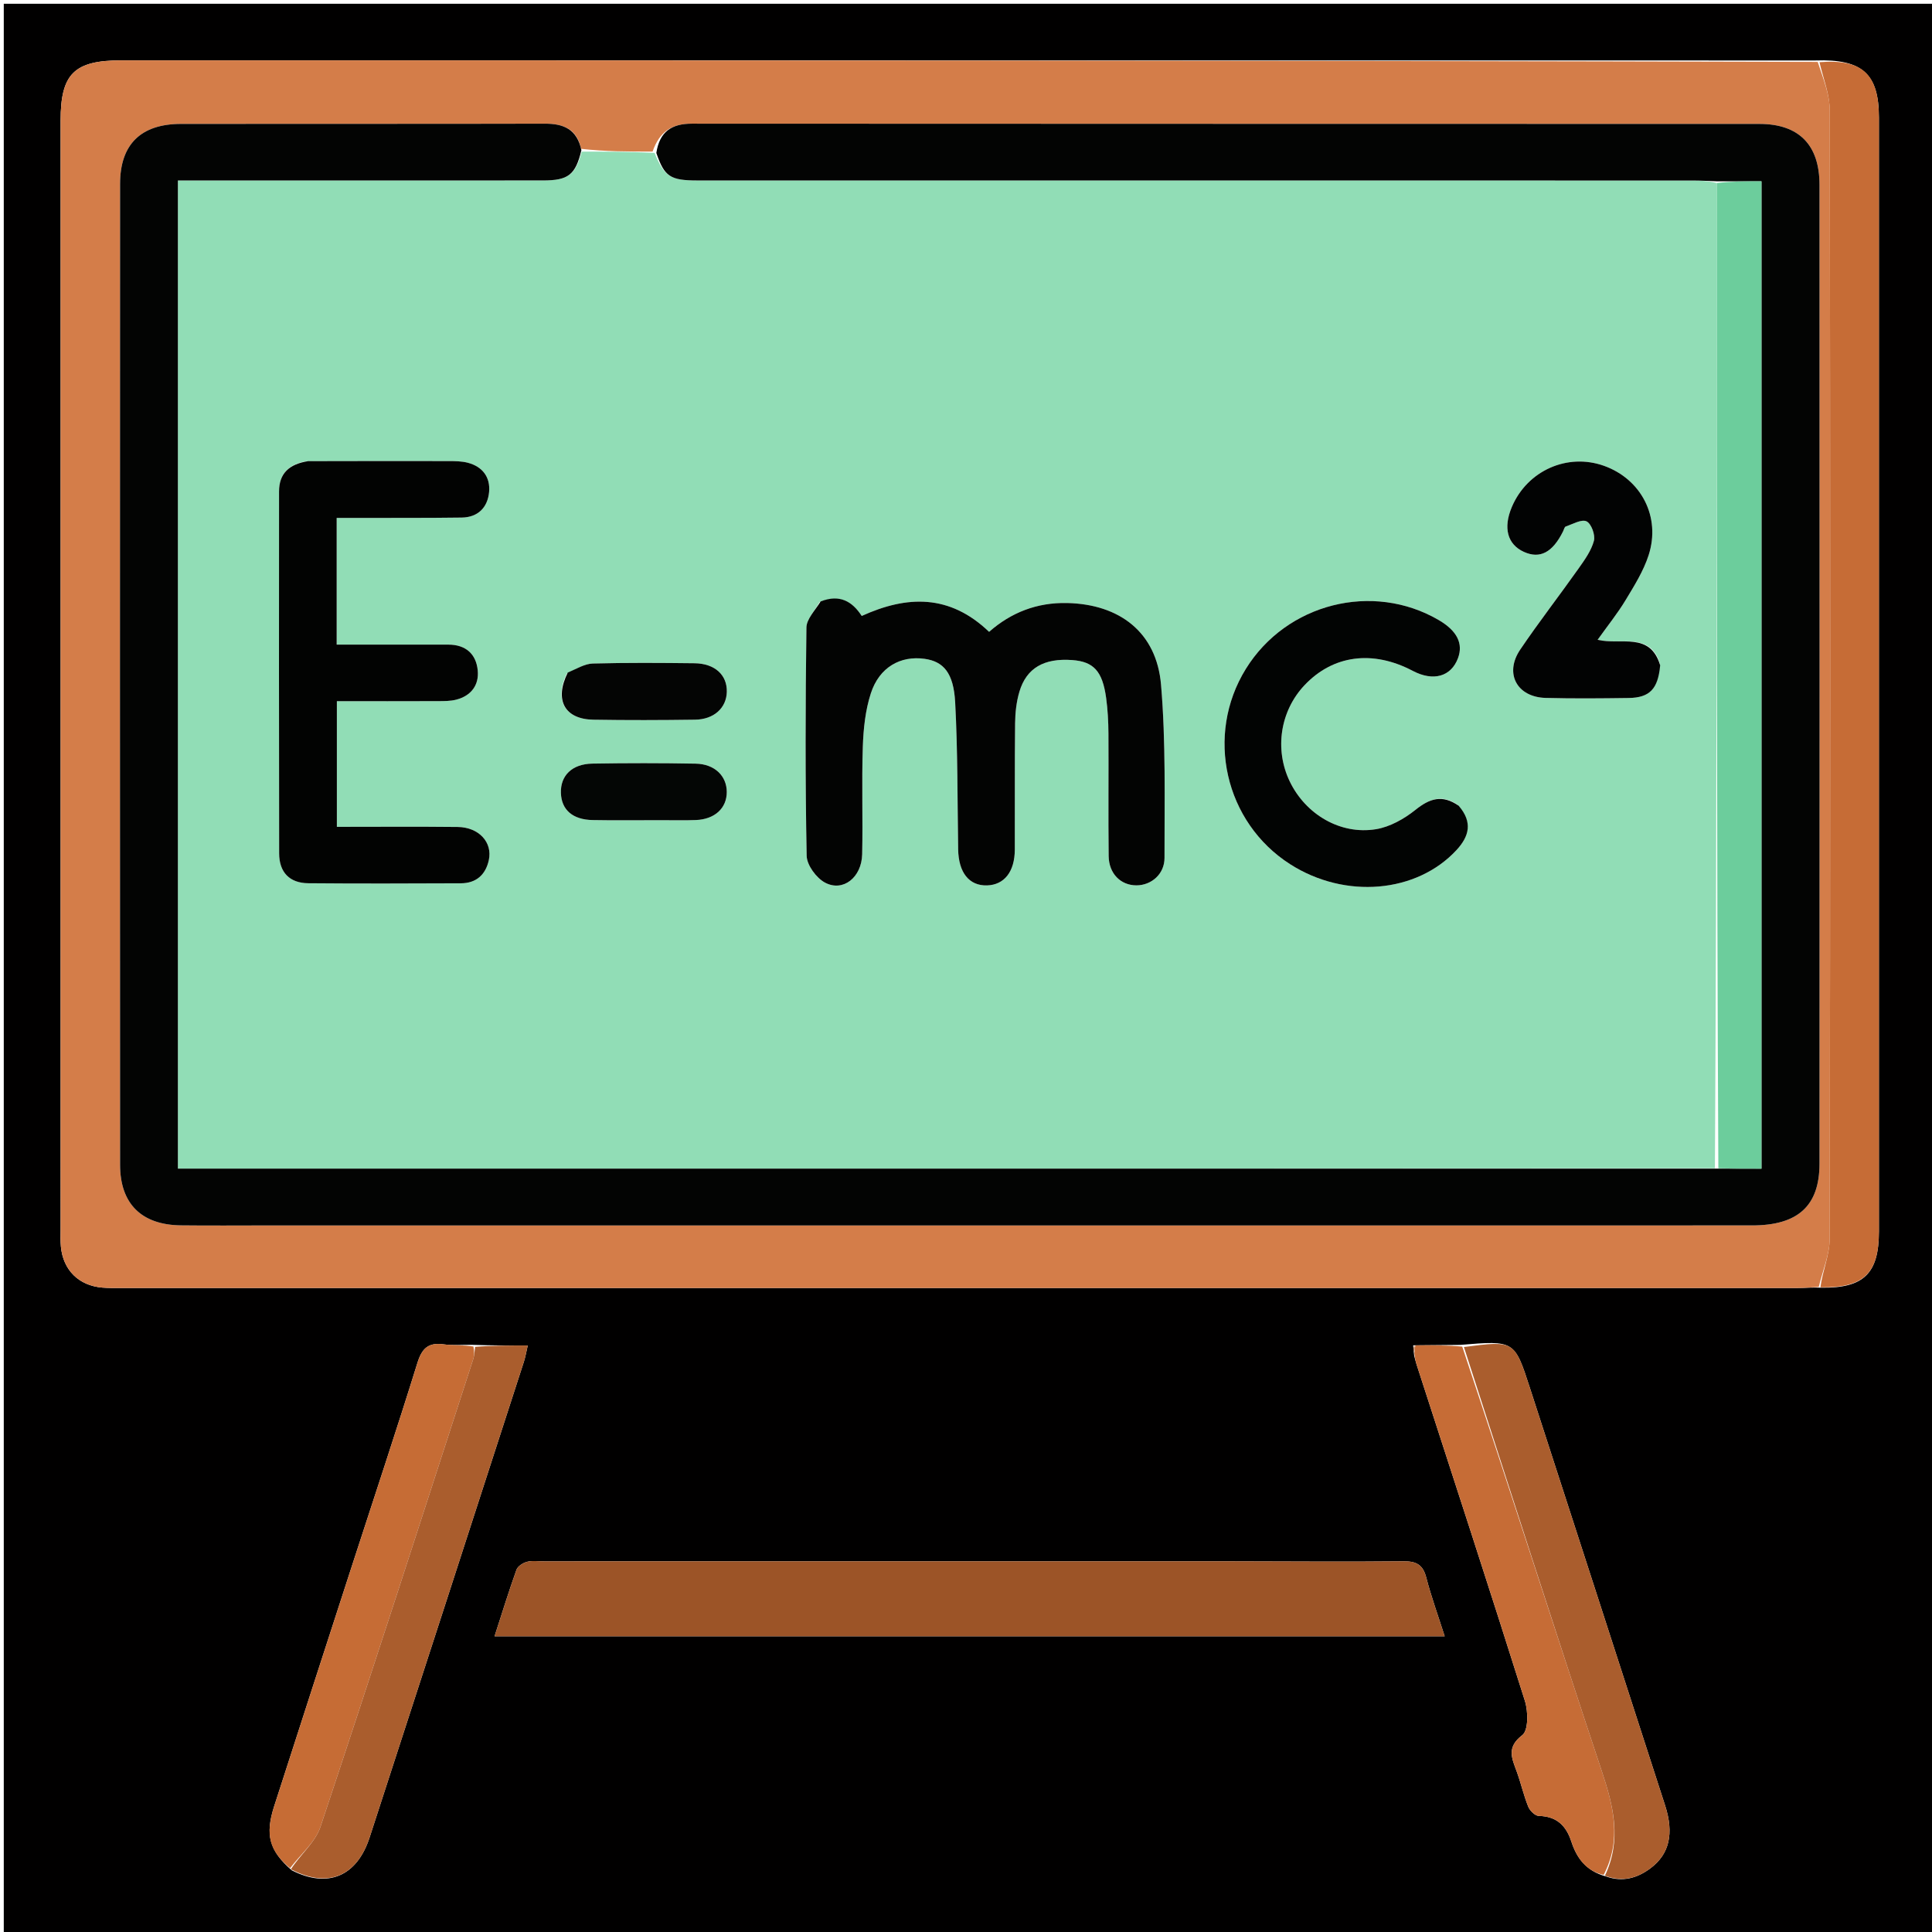 <svg version="1.1" id="Layer_1" xmlns="http://www.w3.org/2000/svg" xmlns:xlink="http://www.w3.org/1999/xlink" x="0px" y="0px"
	 width="100%" viewBox="0 0 512 512" enable-background="new 0 0 512 512" xml:space="preserve">
<path fill="#010000" opacity="1" stroke="none" 
	d="
M1,134 
	C1,89.333 1,45.167 1,1 
	C171.667,1 342.333,1 513,1 
	C513,171.667 513,342.333 513,513 
	C342.333,513 171.667,513 1,513 
	C1,386.833 1,260.667 1,134 
M77.324,495.657 
	C86.833,500.509 94.574,497.313 97.946,486.95 
	C111.612,444.942 125.22,402.915 138.83,360.889 
	C139.26,359.56 139.483,358.165 139.857,356.571 
	C134.83,356.571 130.367,356.571 125.007,356.391 
	C122.514,356.367 119.988,356.595 117.537,356.262 
	C113.489,355.71 111.809,357.35 110.605,361.231 
	C105.1,378.98 99.218,396.611 93.487,414.289 
	C86.529,435.755 79.561,457.218 72.65,478.7 
	C70.216,486.266 71.364,490.464 77.324,495.657 
M387.012,356.409 
	C383.037,356.453 379.063,356.497 374.509,356.524 
	C374.558,357.208 374.607,357.892 374.775,359.302 
	C374.994,360.102 375.182,360.912 375.438,361.7 
	C385.041,391.369 394.739,421.007 404.114,450.748 
	C404.998,453.552 405.067,458.575 403.424,459.831 
	C399.151,463.096 400.696,466.021 401.971,469.538 
	C403.078,472.591 403.792,475.793 405.006,478.797 
	C405.431,479.85 406.807,481.21 407.779,481.234 
	C412.49,481.351 415.004,483.72 416.422,488.032 
	C417.813,492.263 420.193,495.801 425.657,497.291 
	C429.991,498.831 433.889,497.738 437.396,495.108 
	C442.408,491.349 443.673,485.909 441.264,478.45 
	C429.349,441.573 417.402,404.706 405.45,367.84 
	C401.358,355.215 401.337,355.222 387.012,356.409 
M481.079,16.024 
	C331.45,16.014 181.822,16.004 32.194,15.995 
	C19.657,15.994 16.063,19.545 16.063,31.946 
	C16.061,129.921 16.062,227.895 16.064,325.87 
	C16.064,327.37 15.997,328.878 16.137,330.366 
	C16.724,336.602 20.906,340.728 27.139,341.23 
	C28.796,341.364 30.468,341.335 32.133,341.335 
	C180.262,341.339 328.391,341.34 476.52,341.327 
	C478.344,341.327 480.169,341.148 482.863,341.258 
	C493.936,341.364 497.93,337.439 497.931,326.369 
	C497.936,227.958 497.936,129.546 497.931,31.135 
	C497.93,19.646 493.585,15.578 481.079,16.024 
M326.5,413.769 
	C265.716,413.77 204.932,413.769 144.147,413.771 
	C142.649,413.771 141.079,413.524 139.675,413.894 
	C138.602,414.176 137.207,415.062 136.869,416.007 
	C134.815,421.747 133.022,427.581 131.063,433.628 
	C215.227,433.628 298.751,433.628 382.856,433.628 
	C381.11,428.153 379.296,423.17 377.97,418.06 
	C377.09,414.67 375.356,413.727 371.963,413.763 
	C357.144,413.919 342.321,413.793 326.5,413.769 
z"/>
<path fill="#D47D49" opacity="1" stroke="none" 
	d="
M481.993,341.052 
	C480.169,341.148 478.344,341.327 476.52,341.327 
	C328.391,341.34 180.262,341.339 32.133,341.335 
	C30.468,341.335 28.796,341.364 27.139,341.23 
	C20.906,340.728 16.724,336.602 16.137,330.366 
	C15.997,328.878 16.064,327.37 16.064,325.87 
	C16.062,227.895 16.061,129.921 16.063,31.946 
	C16.063,19.545 19.657,15.994 32.194,15.995 
	C181.822,16.004 331.45,16.014 481.711,16.408 
	C483.235,20.961 484.901,25.128 484.907,29.297 
	C485.053,128.925 485.058,228.553 484.892,328.181 
	C484.885,332.473 483.002,336.762 481.993,341.052 
M153.993,39.438 
	C152.896,34.204 149.357,32.764 144.423,32.777 
	C112.267,32.859 80.112,32.785 47.956,32.836 
	C37.325,32.853 31.823,38.246 31.819,48.75 
	C31.783,135.387 31.785,222.024 31.821,308.661 
	C31.825,319.032 37.505,324.615 47.964,324.736 
	C55.794,324.827 63.625,324.755 71.456,324.755 
	C202.411,324.756 333.366,324.758 464.322,324.751 
	C476.479,324.751 482.185,319.574 482.188,308.381 
	C482.212,221.911 482.211,135.44 482.189,48.97 
	C482.186,38.405 476.748,32.843 466.26,32.839 
	C371.959,32.804 277.658,32.837 183.357,32.774 
	C178.008,32.77 174.799,34.86 172.939,40.167 
	C166.682,40.172 160.424,40.178 153.993,39.438 
z"/>
<path fill="#9C5427" opacity="1" stroke="none" 
	d="
M327,413.769 
	C342.321,413.793 357.144,413.919 371.963,413.763 
	C375.356,413.727 377.09,414.67 377.97,418.06 
	C379.296,423.17 381.11,428.153 382.856,433.628 
	C298.751,433.628 215.227,433.628 131.063,433.628 
	C133.022,427.581 134.815,421.747 136.869,416.007 
	C137.207,415.062 138.602,414.176 139.675,413.894 
	C141.079,413.524 142.649,413.771 144.147,413.771 
	C204.932,413.769 265.716,413.77 327,413.769 
z"/>
<path fill="#C66C36" opacity="1" stroke="none" 
	d="
M482.428,341.155 
	C483.002,336.762 484.885,332.473 484.892,328.181 
	C485.058,228.553 485.053,128.925 484.907,29.297 
	C484.901,25.128 483.235,20.961 482.175,16.478 
	C493.585,15.578 497.93,19.646 497.931,31.135 
	C497.936,129.546 497.936,227.958 497.931,326.369 
	C497.93,337.439 493.936,341.364 482.428,341.155 
z"/>
<path fill="#C66C36" opacity="1" stroke="none" 
	d="
M424.981,496.869 
	C420.193,495.801 417.813,492.263 416.422,488.032 
	C415.004,483.72 412.49,481.351 407.779,481.234 
	C406.807,481.21 405.431,479.85 405.006,478.797 
	C403.792,475.793 403.078,472.591 401.971,469.538 
	C400.696,466.021 399.151,463.096 403.424,459.831 
	C405.067,458.575 404.998,453.552 404.114,450.748 
	C394.739,421.007 385.041,391.369 375.438,361.7 
	C375.182,360.912 374.994,360.102 374.812,358.604 
	C374.929,357.451 375.009,356.996 375.088,356.542 
	C379.063,356.497 383.037,356.453 387.509,356.864 
	C400.134,394.698 412.093,432.133 424.507,469.417 
	C427.61,478.738 429.794,487.623 424.981,496.869 
z"/>
<path fill="#AA5D2D" opacity="1" stroke="none" 
	d="
M425.319,497.08 
	C429.794,487.623 427.61,478.738 424.507,469.417 
	C412.093,432.133 400.134,394.698 387.952,356.976 
	C401.337,355.222 401.358,355.215 405.45,367.84 
	C417.402,404.706 429.349,441.573 441.264,478.45 
	C443.673,485.909 442.408,491.349 437.396,495.108 
	C433.889,497.738 429.991,498.831 425.319,497.08 
z"/>
<path fill="#C66C35" opacity="1" stroke="none" 
	d="
M76.865,495.088 
	C71.364,490.464 70.216,486.266 72.65,478.7 
	C79.561,457.218 86.529,435.755 93.487,414.289 
	C99.218,396.611 105.1,378.98 110.605,361.231 
	C111.809,357.35 113.489,355.71 117.537,356.262 
	C119.988,356.595 122.514,356.367 125.463,356.842 
	C125.751,358.272 125.701,359.288 125.398,360.221 
	C111.985,401.544 98.668,442.898 84.93,484.113 
	C83.564,488.212 79.615,491.45 76.865,495.088 
z"/>
<path fill="#AA5D2D" opacity="1" stroke="none" 
	d="
M77.095,495.372 
	C79.615,491.45 83.564,488.212 84.93,484.113 
	C98.668,442.898 111.985,401.544 125.398,360.221 
	C125.701,359.288 125.751,358.272 125.911,356.932 
	C130.367,356.571 134.83,356.571 139.857,356.571 
	C139.483,358.165 139.26,359.56 138.83,360.889 
	C125.22,402.915 111.612,444.942 97.946,486.95 
	C94.574,497.313 86.833,500.509 77.095,495.372 
z"/>
<path fill="#AA5D2D" opacity="1" stroke="none" 
	d="
M374.799,356.533 
	C375.009,356.996 374.929,357.451 374.753,358.24 
	C374.607,357.892 374.558,357.208 374.799,356.533 
z"/>
<path fill="#91DDB6" opacity="1" stroke="none" 
	d="
M154.166,40.183 
	C160.424,40.178 166.682,40.172 173.475,40.526 
	C176.07,46.821 177.618,47.825 184.886,47.825 
	C272.759,47.829 360.632,47.826 448.505,47.836 
	C450.663,47.837 452.821,47.971 454.986,48.509 
	C454.97,135.82 454.947,222.665 454.469,309.604 
	C318.446,309.698 182.878,309.698 47.143,309.698 
	C47.143,222.176 47.143,135.158 47.143,47.827 
	C49.278,47.827 51.085,47.827 52.893,47.827 
	C83.215,47.827 113.537,47.836 143.859,47.82 
	C150.612,47.817 152.505,46.372 154.166,40.183 
M217.163,159.585 
	C215.96,161.826 213.742,164.054 213.711,166.312 
	C213.439,186.471 213.383,206.638 213.774,226.793 
	C213.822,229.266 216.345,232.687 218.652,233.91 
	C223.427,236.439 228.348,232.527 228.484,226.385 
	C228.694,216.891 228.332,207.382 228.655,197.894 
	C228.816,193.132 229.327,188.199 230.794,183.706 
	C233.041,176.822 238.643,173.689 245.053,174.599 
	C250,175.301 252.71,178.277 253.13,186.119 
	C253.824,199.079 253.719,212.082 253.922,225.068 
	C254.018,231.242 256.822,234.786 261.586,234.641 
	C266.148,234.501 268.912,231.014 268.935,225.168 
	C268.98,214.003 268.884,202.838 269.013,191.674 
	C269.045,188.878 269.357,185.985 270.15,183.318 
	C272.024,177.011 276.695,174.369 284.179,174.926 
	C289.808,175.345 292.158,177.849 293.132,184.915 
	C293.562,188.036 293.727,191.213 293.747,194.367 
	C293.816,205.198 293.676,216.03 293.807,226.86 
	C293.865,231.551 297.029,234.639 301.182,234.628 
	C305.087,234.618 308.616,231.682 308.608,227.341 
	C308.581,212.028 308.985,196.646 307.683,181.423 
	C306.498,167.569 296.712,160.12 282.815,159.807 
	C274.797,159.626 267.933,162.328 262.122,167.446 
	C251.674,157.438 240.416,157.758 228.366,163.233 
	C225.858,159.346 222.501,157.418 217.163,159.585 
M81.191,122.236 
	C76.65,122.986 73.953,125.442 73.951,130.25 
	C73.937,162.223 73.911,194.196 73.977,226.169 
	C73.987,231.17 76.747,234.021 81.667,234.066 
	C95.155,234.189 108.644,234.133 122.132,234.081 
	C126.181,234.065 128.679,231.844 129.537,227.967 
	C130.586,223.231 126.907,219.217 121.276,219.155 
	C110.663,219.039 100.047,219.122 89.275,219.122 
	C89.275,207.815 89.275,196.945 89.275,185.824 
	C98.409,185.824 107.217,185.843 116.026,185.807 
	C117.678,185.801 119.392,185.817 120.967,185.402 
	C124.858,184.375 126.982,181.56 126.603,177.66 
	C126.179,173.297 123.408,170.84 118.845,170.833 
	C109.061,170.817 99.276,170.828 89.224,170.828 
	C89.224,159.478 89.224,148.6 89.224,137.258 
	C91.286,137.258 93.079,137.261 94.872,137.257 
	C104.03,137.236 113.19,137.284 122.347,137.161 
	C126.684,137.103 129.238,134.48 129.615,130.373 
	C129.975,126.469 127.883,123.656 123.981,122.635 
	C122.402,122.222 120.692,122.198 119.041,122.194 
	C106.718,122.164 94.396,122.184 81.191,122.236 
M386.289,213.264 
	C382.137,210.445 378.815,211.65 375.084,214.641 
	C372.111,217.024 368.333,219.148 364.646,219.749 
	C355.191,221.291 346.002,215.807 341.807,207.11 
	C337.707,198.611 339.253,188.444 345.686,181.614 
	C353.244,173.588 363.76,172.186 374.397,177.787 
	C379.835,180.649 384.548,179.326 386.379,174.423 
	C387.828,170.544 386.127,167.164 381.307,164.342 
	C363.806,154.096 340.903,159.888 330.153,177.277 
	C319.307,194.82 324.576,217.975 341.933,229.046 
	C356.485,238.328 375.398,236.694 385.97,225.295 
	C389.359,221.641 390.334,217.907 386.289,213.264 
M439.919,175.917 
	C437.277,167.326 429.557,171.041 423.384,169.554 
	C426.072,165.785 428.665,162.57 430.782,159.067 
	C433.088,155.25 435.534,151.354 436.893,147.16 
	C440.187,136.993 434.948,126.972 425.066,123.444 
	C415.374,119.985 404.771,124.71 400.671,134.315 
	C398.297,139.878 399.468,144.272 403.854,146.256 
	C408.106,148.18 411.444,146.427 414.233,140.806 
	C414.454,140.36 414.599,139.641 414.94,139.526 
	C416.793,138.903 419.133,137.527 420.458,138.167 
	C421.716,138.774 422.815,141.78 422.407,143.311 
	C421.705,145.942 419.954,148.371 418.332,150.665 
	C413.238,157.87 407.814,164.848 402.873,172.153 
	C398.61,178.456 401.995,184.753 409.621,184.955 
	C416.948,185.149 424.285,185.082 431.616,184.978 
	C437.176,184.899 439.397,182.596 439.919,175.917 
M175.447,217.357 
	C178.434,217.352 181.423,217.436 184.405,217.321 
	C189.433,217.126 192.617,214.168 192.602,209.869 
	C192.587,205.621 189.38,202.468 184.365,202.377 
	C175.243,202.21 166.115,202.212 156.993,202.365 
	C151.578,202.455 148.493,205.549 148.647,210.166 
	C148.795,214.602 151.744,217.22 157.043,217.324 
	C162.848,217.437 168.656,217.354 175.447,217.357 
M150.19,178.525 
	C146.825,185.557 149.655,190.599 157.258,190.727 
	C166.235,190.878 175.217,190.849 184.194,190.724 
	C189.217,190.655 192.504,187.609 192.613,183.366 
	C192.728,178.874 189.446,175.83 184.037,175.768 
	C175.059,175.666 166.076,175.601 157.103,175.842 
	C154.96,175.9 152.851,177.225 150.19,178.525 
z"/>
<path fill="#030403" opacity="1" stroke="none" 
	d="
M454.979,48.043 
	C452.821,47.971 450.663,47.837 448.505,47.836 
	C360.632,47.826 272.759,47.829 184.886,47.825 
	C177.618,47.825 176.07,46.821 173.934,40.534 
	C174.799,34.86 178.008,32.77 183.357,32.774 
	C277.658,32.837 371.959,32.804 466.26,32.839 
	C476.748,32.843 482.186,38.405 482.189,48.97 
	C482.211,135.44 482.212,221.911 482.188,308.381 
	C482.185,319.574 476.479,324.751 464.322,324.751 
	C333.366,324.758 202.411,324.756 71.456,324.755 
	C63.625,324.755 55.794,324.827 47.964,324.736 
	C37.505,324.615 31.825,319.032 31.821,308.661 
	C31.785,222.024 31.783,135.387 31.819,48.75 
	C31.823,38.246 37.325,32.853 47.956,32.836 
	C80.112,32.785 112.267,32.859 144.423,32.777 
	C149.357,32.764 152.896,34.204 154.079,39.811 
	C152.505,46.372 150.612,47.817 143.859,47.82 
	C113.537,47.836 83.215,47.827 52.893,47.827 
	C51.085,47.827 49.278,47.827 47.143,47.827 
	C47.143,135.158 47.143,222.176 47.143,309.698 
	C182.878,309.698 318.446,309.698 454.926,309.704 
	C459.454,309.709 463.069,309.709 466.807,309.709 
	C466.807,222.138 466.807,135.084 466.807,48.043 
	C462.599,48.043 458.789,48.043 454.979,48.043 
z"/>
<path fill="#030403" opacity="1" stroke="none" 
	d="
M217.481,159.388 
	C222.501,157.418 225.858,159.346 228.366,163.233 
	C240.416,157.758 251.674,157.438 262.122,167.446 
	C267.933,162.328 274.797,159.626 282.815,159.807 
	C296.712,160.12 306.498,167.569 307.683,181.423 
	C308.985,196.646 308.581,212.028 308.608,227.341 
	C308.616,231.682 305.087,234.618 301.182,234.628 
	C297.029,234.639 293.865,231.551 293.807,226.86 
	C293.676,216.03 293.816,205.198 293.747,194.367 
	C293.727,191.213 293.562,188.036 293.132,184.915 
	C292.158,177.849 289.808,175.345 284.179,174.926 
	C276.695,174.369 272.024,177.011 270.15,183.318 
	C269.357,185.985 269.045,188.878 269.013,191.674 
	C268.884,202.838 268.98,214.003 268.935,225.168 
	C268.912,231.014 266.148,234.501 261.586,234.641 
	C256.822,234.786 254.018,231.242 253.922,225.068 
	C253.719,212.082 253.824,199.079 253.13,186.119 
	C252.71,178.277 250,175.301 245.053,174.599 
	C238.643,173.689 233.041,176.822 230.794,183.706 
	C229.327,188.199 228.816,193.132 228.655,197.894 
	C228.332,207.382 228.694,216.891 228.484,226.385 
	C228.348,232.527 223.427,236.439 218.652,233.91 
	C216.345,232.687 213.822,229.266 213.774,226.793 
	C213.383,206.638 213.439,186.471 213.711,166.312 
	C213.742,164.054 215.96,161.826 217.481,159.388 
z"/>
<path fill="#020302" opacity="1" stroke="none" 
	d="
M81.632,122.213 
	C94.396,122.184 106.718,122.164 119.041,122.194 
	C120.692,122.198 122.402,122.222 123.981,122.635 
	C127.883,123.656 129.975,126.469 129.615,130.373 
	C129.238,134.48 126.684,137.103 122.347,137.161 
	C113.19,137.284 104.03,137.236 94.872,137.257 
	C93.079,137.261 91.286,137.258 89.224,137.258 
	C89.224,148.6 89.224,159.478 89.224,170.828 
	C99.276,170.828 109.061,170.817 118.845,170.833 
	C123.408,170.84 126.179,173.297 126.603,177.66 
	C126.982,181.56 124.858,184.375 120.967,185.402 
	C119.392,185.817 117.678,185.801 116.026,185.807 
	C107.217,185.843 98.409,185.824 89.275,185.824 
	C89.275,196.945 89.275,207.815 89.275,219.122 
	C100.047,219.122 110.663,219.039 121.276,219.155 
	C126.907,219.217 130.586,223.231 129.537,227.967 
	C128.679,231.844 126.181,234.065 122.132,234.081 
	C108.644,234.133 95.155,234.189 81.667,234.066 
	C76.747,234.021 73.987,231.17 73.977,226.169 
	C73.911,194.196 73.937,162.223 73.951,130.25 
	C73.953,125.442 76.65,122.986 81.632,122.213 
z"/>
<path fill="#6CCD9C" opacity="1" stroke="none" 
	d="
M454.986,48.509 
	C458.789,48.043 462.599,48.043 466.807,48.043 
	C466.807,135.084 466.807,222.138 466.807,309.709 
	C463.069,309.709 459.454,309.709 455.381,309.61 
	C454.947,222.665 454.97,135.82 454.986,48.509 
z"/>
<path fill="#020403" opacity="1" stroke="none" 
	d="
M386.561,213.525 
	C390.334,217.907 389.359,221.641 385.97,225.295 
	C375.398,236.694 356.485,238.328 341.933,229.046 
	C324.576,217.975 319.307,194.82 330.153,177.277 
	C340.903,159.888 363.806,154.096 381.307,164.342 
	C386.127,167.164 387.828,170.544 386.379,174.423 
	C384.548,179.326 379.835,180.649 374.397,177.787 
	C363.76,172.186 353.244,173.588 345.686,181.614 
	C339.253,188.444 337.707,198.611 341.807,207.11 
	C346.002,215.807 355.191,221.291 364.646,219.749 
	C368.333,219.148 372.111,217.024 375.084,214.641 
	C378.815,211.65 382.137,210.445 386.561,213.525 
z"/>
<path fill="#020303" opacity="1" stroke="none" 
	d="
M439.962,176.313 
	C439.397,182.596 437.176,184.899 431.616,184.978 
	C424.285,185.082 416.948,185.149 409.621,184.955 
	C401.995,184.753 398.61,178.456 402.873,172.153 
	C407.814,164.848 413.238,157.87 418.332,150.665 
	C419.954,148.371 421.705,145.942 422.407,143.311 
	C422.815,141.78 421.716,138.774 420.458,138.167 
	C419.133,137.527 416.793,138.903 414.94,139.526 
	C414.599,139.641 414.454,140.36 414.233,140.806 
	C411.444,146.427 408.106,148.18 403.854,146.256 
	C399.468,144.272 398.297,139.878 400.671,134.315 
	C404.771,124.71 415.374,119.985 425.066,123.444 
	C434.948,126.972 440.187,136.993 436.893,147.16 
	C435.534,151.354 433.088,155.25 430.782,159.067 
	C428.665,162.57 426.072,165.785 423.384,169.554 
	C429.557,171.041 437.277,167.326 439.962,176.313 
z"/>
<path fill="#040605" opacity="1" stroke="none" 
	d="
M174.955,217.357 
	C168.656,217.354 162.848,217.437 157.043,217.324 
	C151.744,217.22 148.795,214.602 148.647,210.166 
	C148.493,205.549 151.578,202.455 156.993,202.365 
	C166.115,202.212 175.243,202.21 184.365,202.377 
	C189.38,202.468 192.587,205.621 192.602,209.869 
	C192.617,214.168 189.433,217.126 184.405,217.321 
	C181.423,217.436 178.434,217.352 174.955,217.357 
z"/>
<path fill="#040504" opacity="1" stroke="none" 
	d="
M150.458,178.246 
	C152.851,177.225 154.96,175.9 157.103,175.842 
	C166.076,175.601 175.059,175.666 184.037,175.768 
	C189.446,175.83 192.728,178.874 192.613,183.366 
	C192.504,187.609 189.217,190.655 184.194,190.724 
	C175.217,190.849 166.235,190.878 157.258,190.727 
	C149.655,190.599 146.825,185.557 150.458,178.246 
z"/>
</svg>